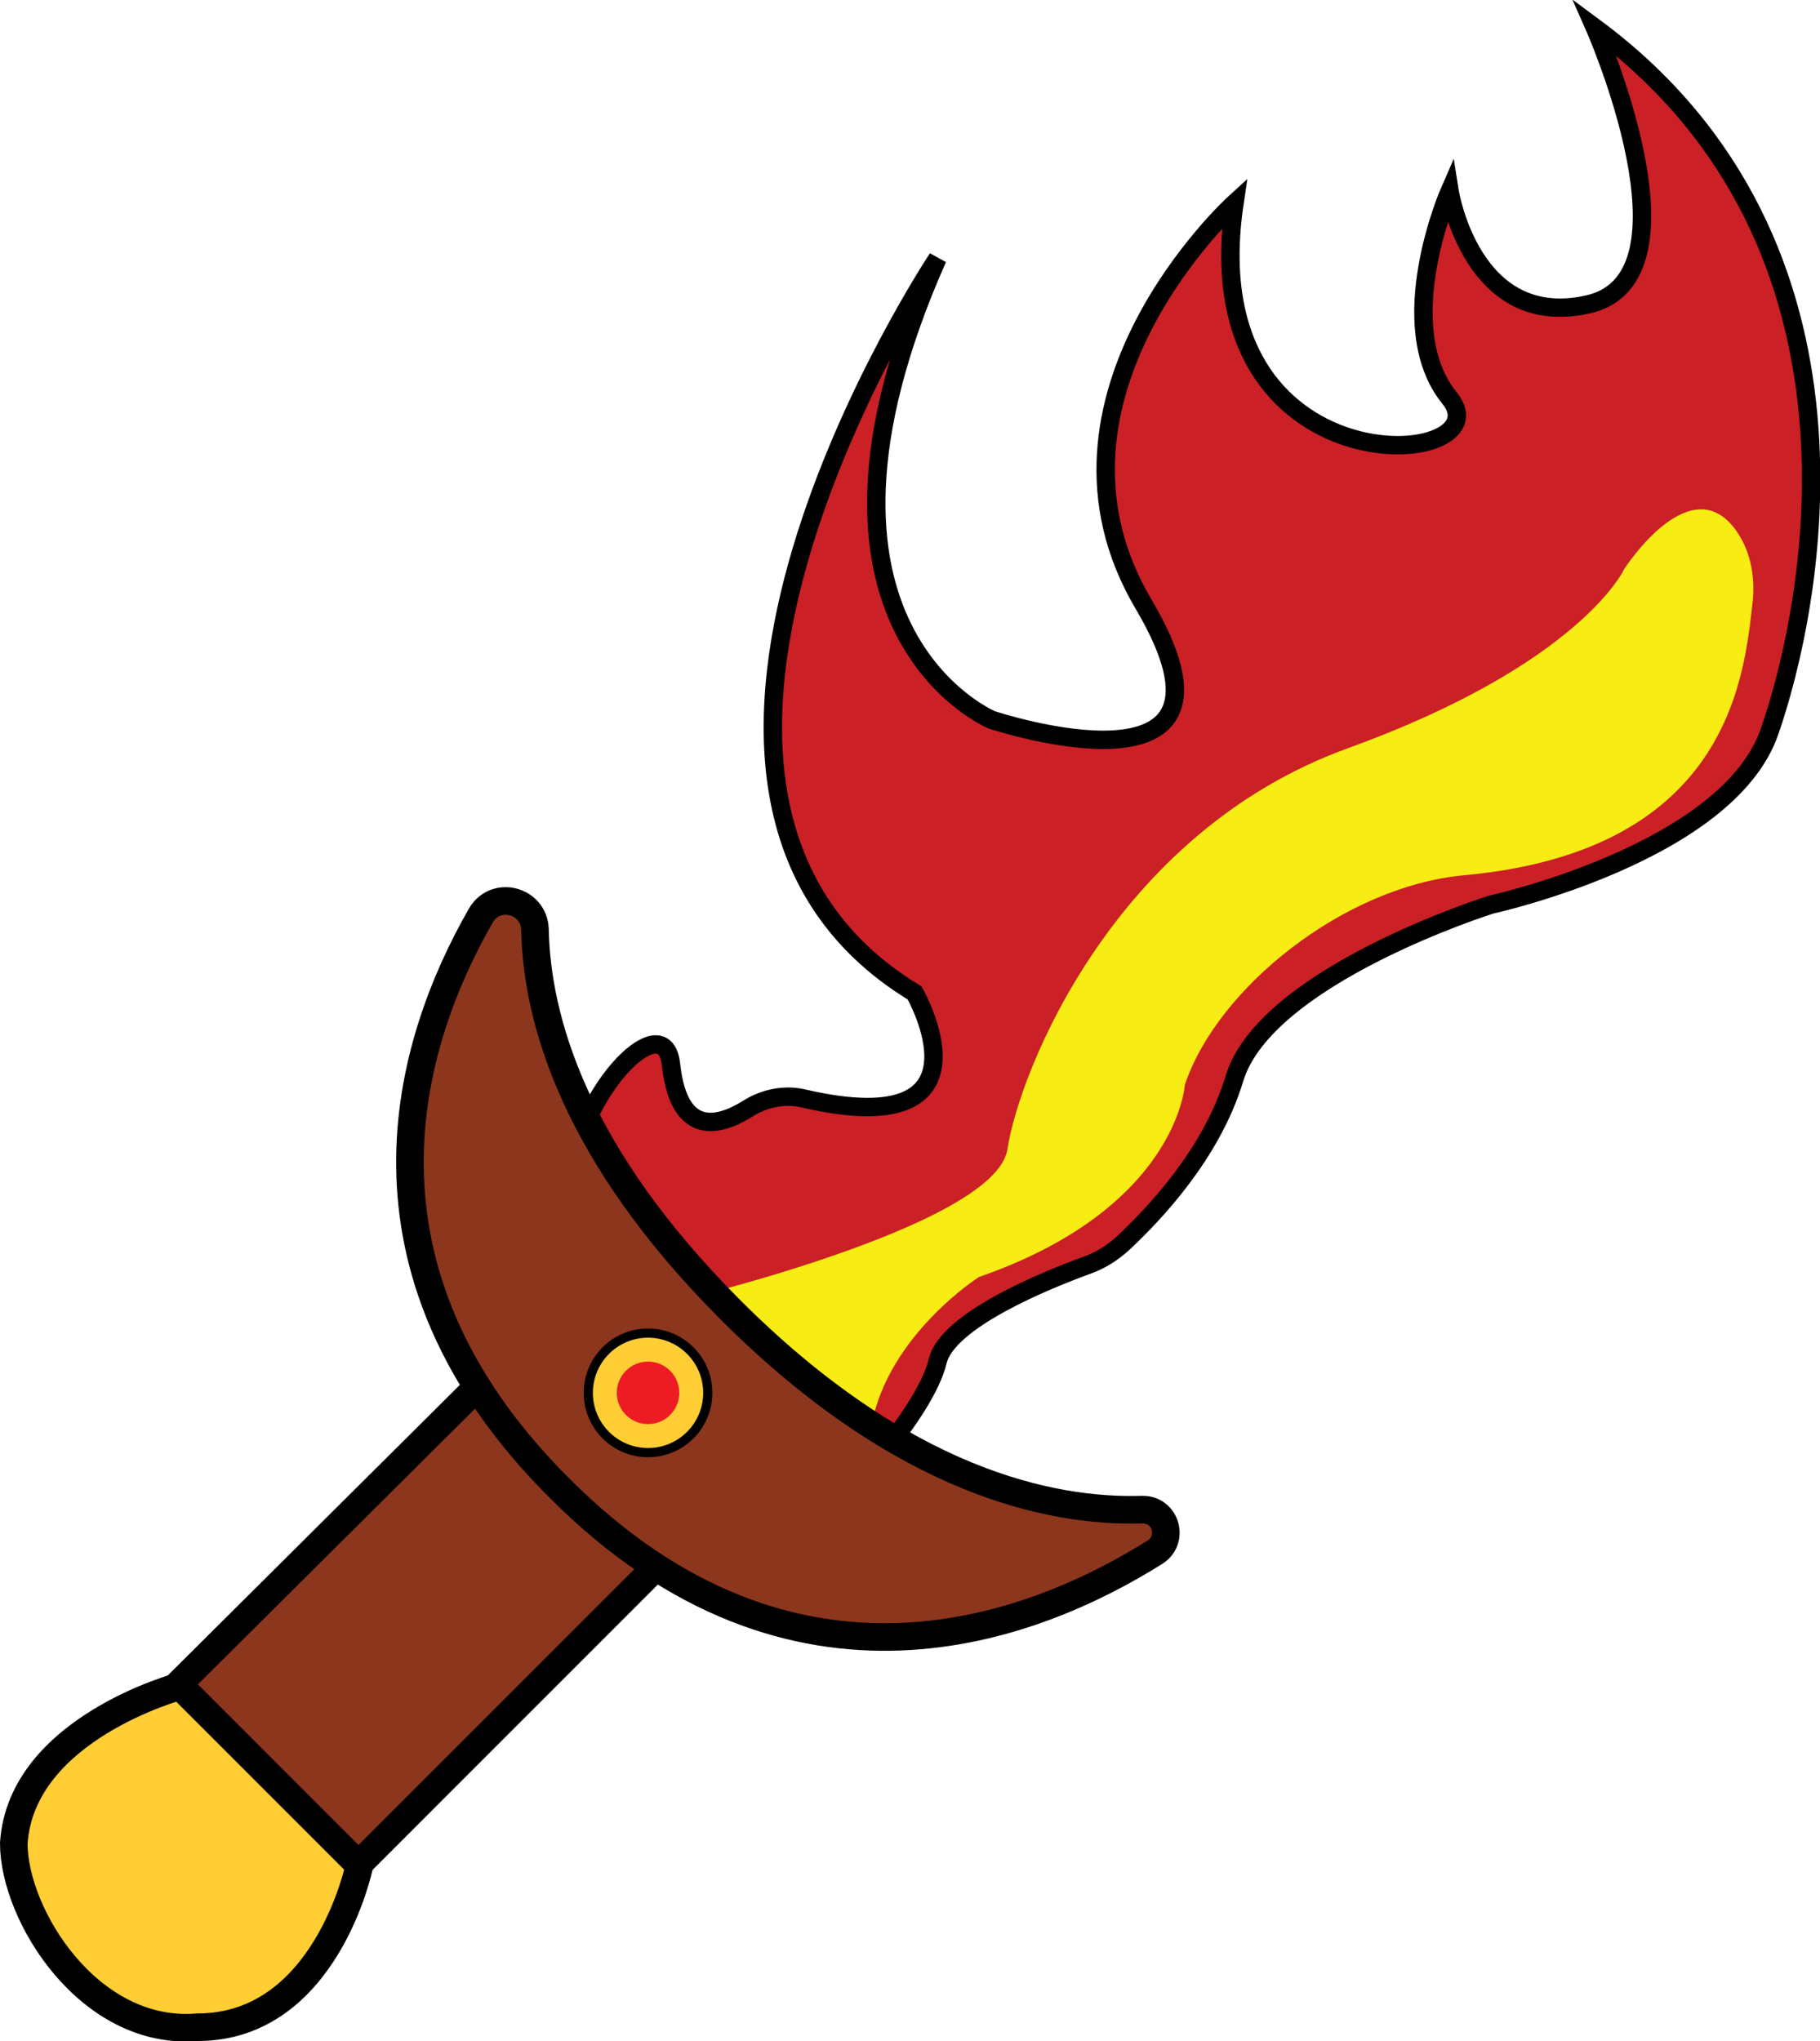 <?xml version="1.0" encoding="utf-8"?>
<!-- Generator: Adobe Illustrator 23.0.1, SVG Export Plug-In . SVG Version: 6.00 Build 0)  -->
<svg version="1.1" id="magicsword" xmlns="http://www.w3.org/2000/svg" xmlns:xlink="http://www.w3.org/1999/xlink" x="0px" y="0px"
	 viewBox="0 0 198 222" style="enable-background:new 0 0 198 222;" xml:space="preserve">
<style type="text/css">
	.st0{fill:#8C361D;stroke:#000000;stroke-width:3;stroke-miterlimit:10;}
	.st1{fill:#FFCD34;stroke:#000000;stroke-width:3;stroke-miterlimit:10;}
	.st2{fill:#CB2026;stroke:#000000;stroke-width:2;stroke-miterlimit:10;}
	.st3{fill:#F7EC13;}
	.st4{fill:#FFCD34;stroke:#000000;stroke-miterlimit:10;}
	.st5{fill:#ED1C24;}
</style>
<path id="Handle_1_" class="st0" d="M54.2,148.6l19.5,19.5l-36.7,36.7c-2.3,2.3-6,2.3-8.3,0l-11.3-11.3c-2.3-2.3-2.3-6,0-8.3
	L54.2,148.6z"/>
<path id="Pommel_1_" class="st1" d="M39.1,202.9c0,0-3.6,17.6-17.6,17.6c-11.8,1-20-12.2-20-20c0.8-12.5,18.1-17.1,18.1-17.1
	L39.1,202.9z"/>
<path id="mainFlame" class="st2" d="M91.7,163c0,0,8.9-9.2,10.3-14.9c1-4.5,11.9-8.9,16.3-10.5c1.4-0.5,2.7-1.3,3.9-2.4
	c3.2-3,9.6-9.6,12.1-17.9c3.4-11.2,27.9-18.9,27.9-18.9s25.7-5.6,30.3-18.8c4.6-13.2,13-52.9-19-76.6c0,0,12,27.2-0.7,30.1
	c-12.7,2.9-15.1-12.3-15.1-12.3s-6.4,14.6,0,22.5s-28.1,10.5-23.4-21.2c0,0-23.2,21.1-9.9,43.6c13.3,22.5-16.5,12.6-16.5,12.6
	s-23.8-9.9-5.9-50.2c0,0-38.6,58-2.5,79.9c0,0,9.4,16.4-12,11.5c-2-0.5-4.2-0.1-6,1c-3,1.9-7.6,3.5-8.5-4.7
	c-0.9-8.6-16.4,10.1-8.9,20.6C71.5,147.1,91.7,163,91.7,163z"/>
<path id="flameAdditive" class="st3" d="M189.2,58.2c1.3,2.1,1.7,4.6,1.5,7c-0.9,7.7-2.1,27.3-31.4,30
	c-13.1,1.2-26.9,12.3-30.4,22.8c0,0-0.8,13.4-22.4,20.9c0,0-9.9,6.3-11.7,16.2c-1.5,7.9-22.2-13.3-22.2-13.3s35.7-8.3,37-16.8
	s11.6-34.4,37-43.6s30.1-19.5,30.1-19.5S184.2,50.2,189.2,58.2z"/>
<path id="Hilt_1_" class="st0" d="M52.3,99.6c1.6-2.8,5.8-1.7,5.9,1.5c0.2,9.8,4.3,24.4,21.3,41.4c18.7,18.7,34.9,22,44.7,21.7
	c2.6-0.1,3.6,3.2,1.5,4.6c-13.2,8.3-39.3,18.6-64.8-6.9C36.8,137.9,44.4,113.4,52.3,99.6z"/>
<circle id="Bezzel_1_" class="st4" cx="70.5" cy="151.5" r="6.5"/>
<circle id="Gem_1_" class="st5" cx="70.5" cy="151.5" r="3.4"/>
</svg>
